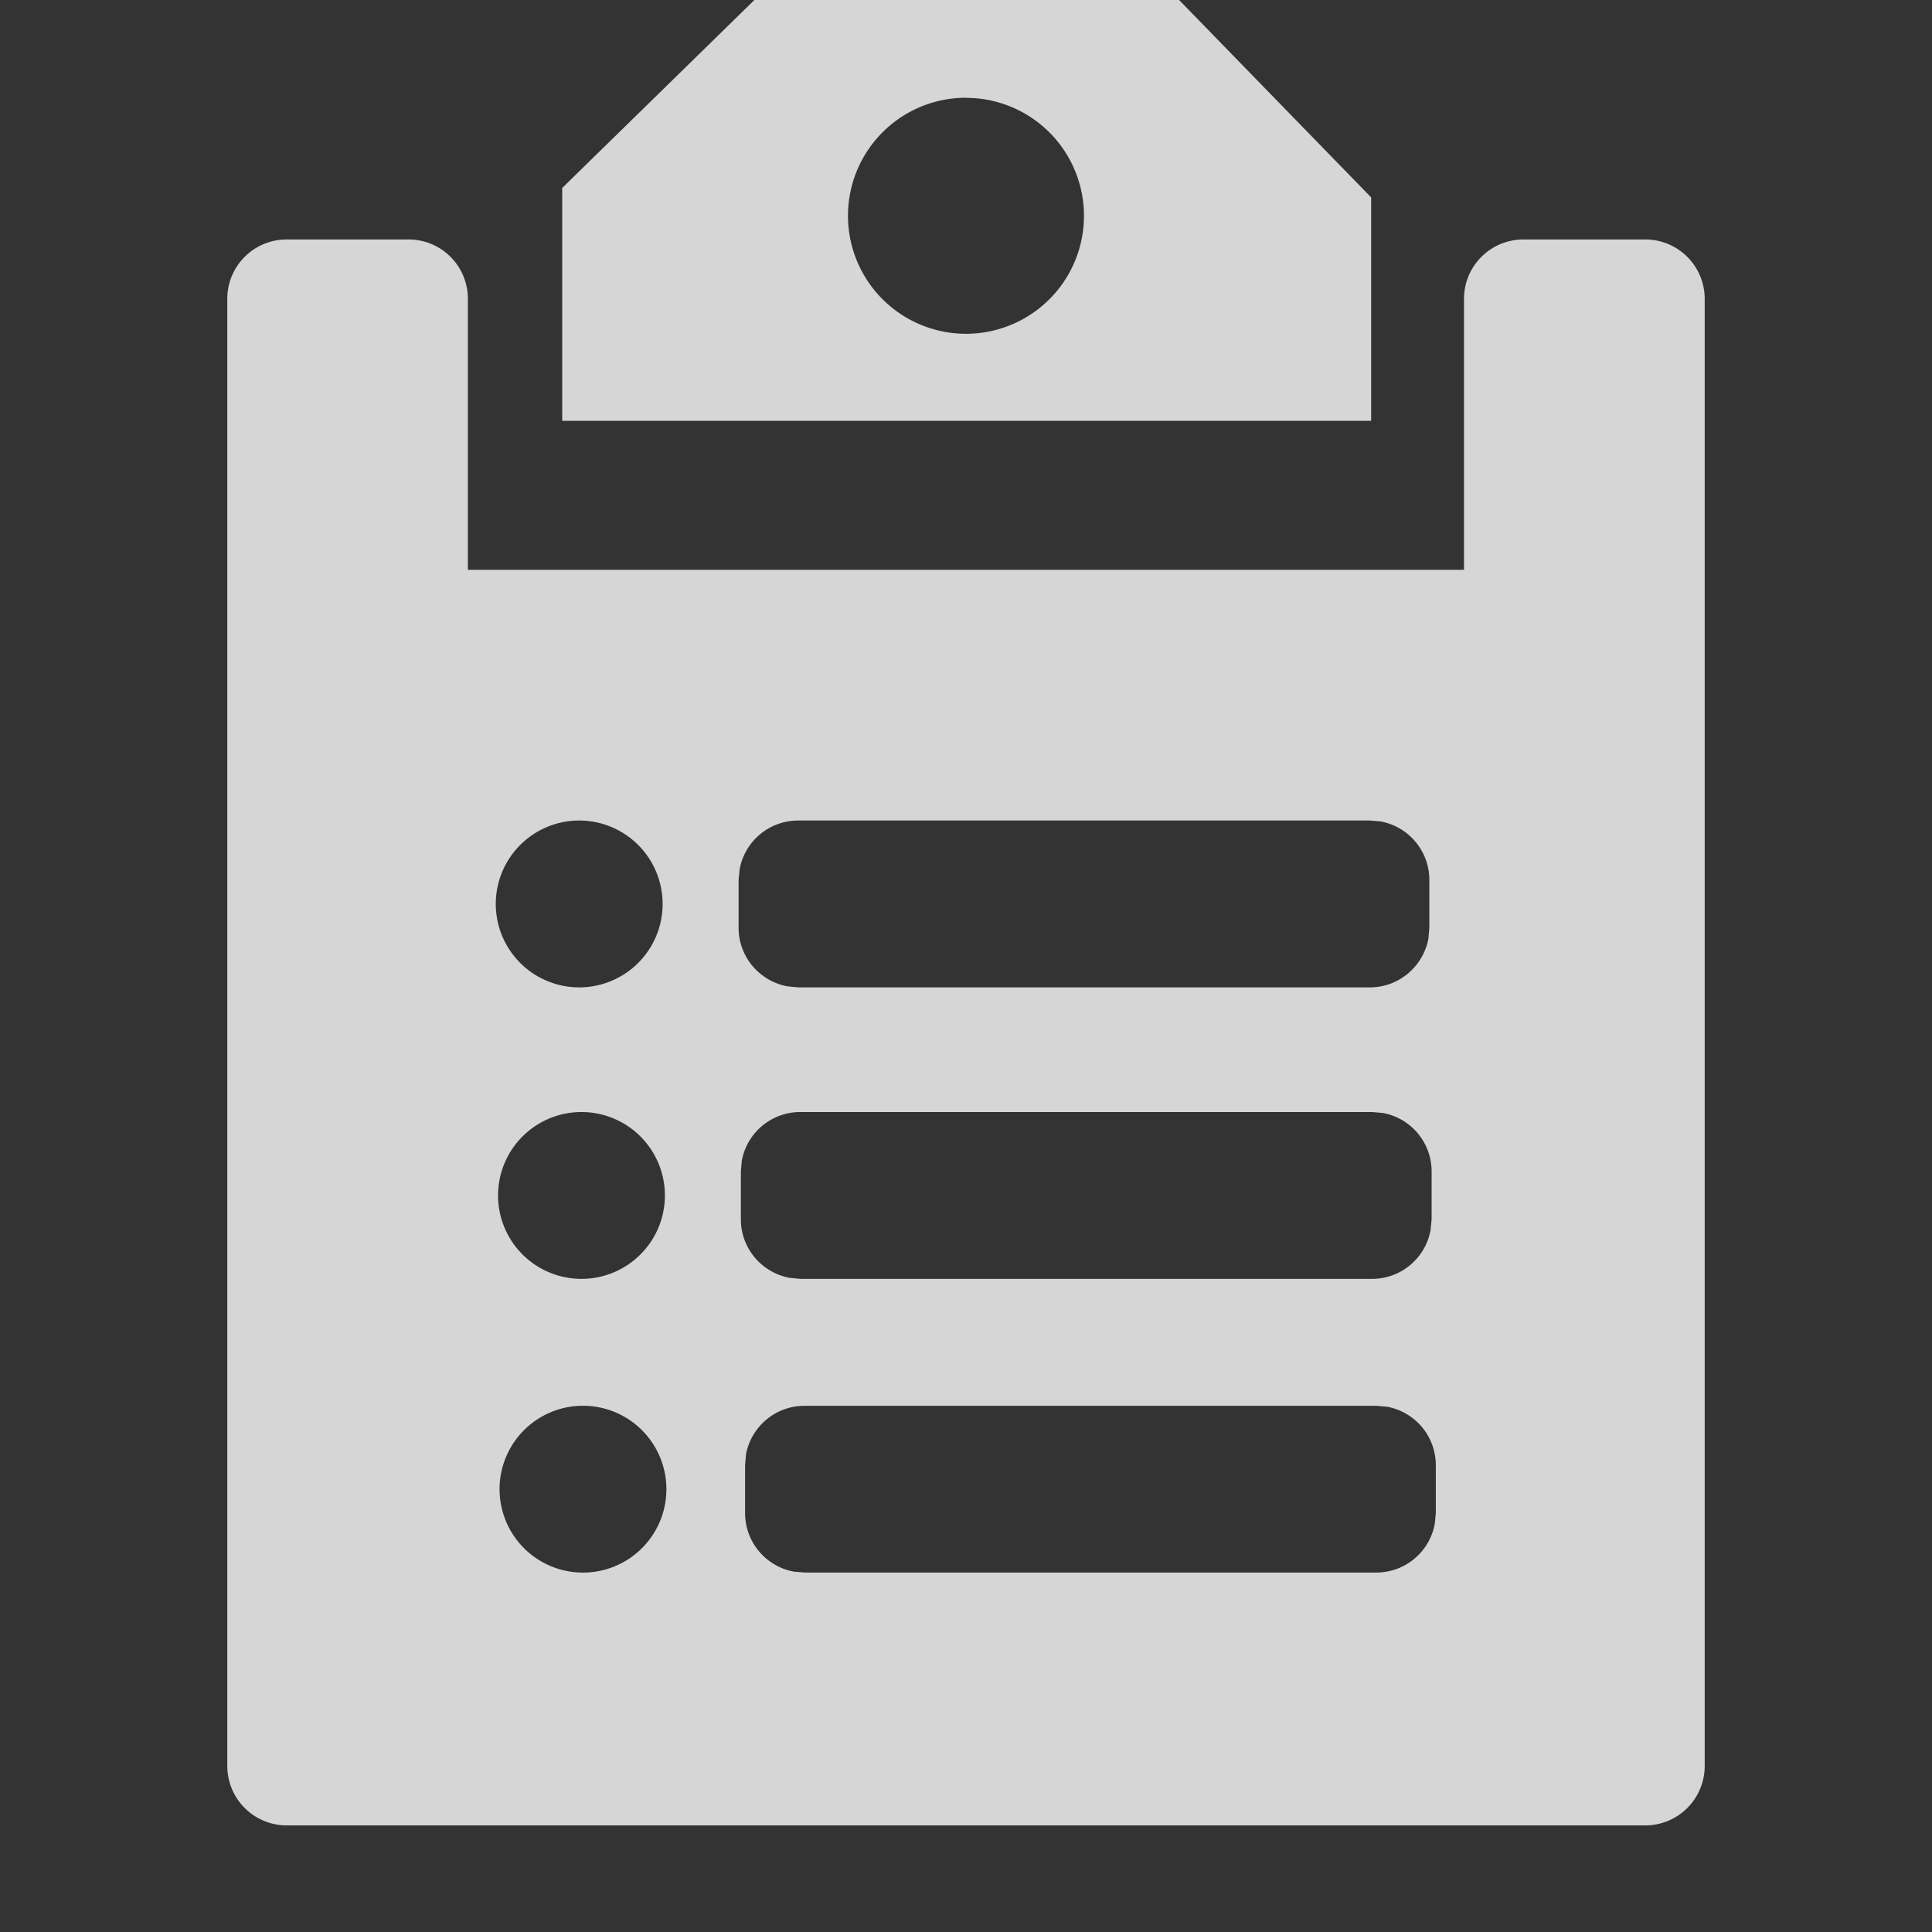 <?xml version="1.0" standalone="no"?><!DOCTYPE svg PUBLIC "-//W3C//DTD SVG 1.1//EN" "http://www.w3.org/Graphics/SVG/1.1/DTD/svg11.dtd"><svg t="1660290616722" class="icon" viewBox="0 0 1024 1024" version="1.1" xmlns="http://www.w3.org/2000/svg" p-id="3376" xmlns:xlink="http://www.w3.org/1999/xlink" width="200" height="200"><rect x="0" y="0" width="1024" height="1024" fill="#333333" stroke="none"/><defs><style type="text/css">@font-face { font-family: feedback-iconfont; src: url("//at.alicdn.com/t/font_1031158_u69w8yhxdu.woff2?t=1630033759944") format("woff2"), url("//at.alicdn.com/t/font_1031158_u69w8yhxdu.woff?t=1630033759944") format("woff"), url("//at.alicdn.com/t/font_1031158_u69w8yhxdu.ttf?t=1630033759944") format("truetype"); }
</style></defs><path d="M624.941 0l101.798 104.629v118.423H297.984V99.629L399.842 0h225.099zM512 51.802a62.524 62.524 0 1 0 0 125.109 62.524 62.524 0 0 0 0-125.048z" fill="#FFFFFF" opacity=".8" p-id="3377"></path><path d="M216.486 126.916c17.468 0 31.503 14.095 31.503 31.503v143.601h527.962V158.419c0-17.468 14.155-31.503 31.563-31.503h64.452c17.468 0 31.563 14.095 31.563 31.503v777.577a31.503 31.503 0 0 1-31.503 31.503H151.974A31.503 31.503 0 0 1 120.471 936.056V158.359c0-17.348 14.095-31.443 31.503-31.443h64.512zM729.449 745.111H426.466a31.503 31.503 0 0 0-31.081 25.841l-0.482 5.662v25.299c0 15.541 11.144 28.371 25.841 31.081l5.662 0.482h303.044c15.48 0 28.371-11.144 31.021-25.901l0.542-5.602v-25.359a31.503 31.503 0 0 0-25.901-31.021l-5.662-0.482z m-418.816 0a44.213 44.213 0 1 0 0 88.365 44.213 44.213 0 0 0 0-88.365z m416.587-155.708h-302.984a31.503 31.503 0 0 0-31.081 25.901l-0.482 5.602v25.359c0 15.48 11.144 28.311 25.901 31.021l5.602 0.542h303.044c15.48 0 28.371-11.144 31.021-25.901l0.542-5.662v-25.299a31.503 31.503 0 0 0-25.901-31.081l-5.662-0.482z m-418.816 0a44.213 44.213 0 1 0 0 88.425 44.213 44.213 0 0 0 0-88.425zM307.2 434.899a44.213 44.213 0 1 0 0 88.425 44.213 44.213 0 0 0 0-88.425z m418.876 0H423.032a31.503 31.503 0 0 0-31.021 25.901l-0.542 5.602v25.359c0 15.48 11.204 28.311 25.901 31.021l5.662 0.542h303.044c15.48 0 28.311-11.204 31.021-25.901l0.482-5.662v-25.299a31.503 31.503 0 0 0-25.841-31.081l-5.662-0.482z" fill="#FFFFFF" opacity=".8" p-id="3378"></path></svg>